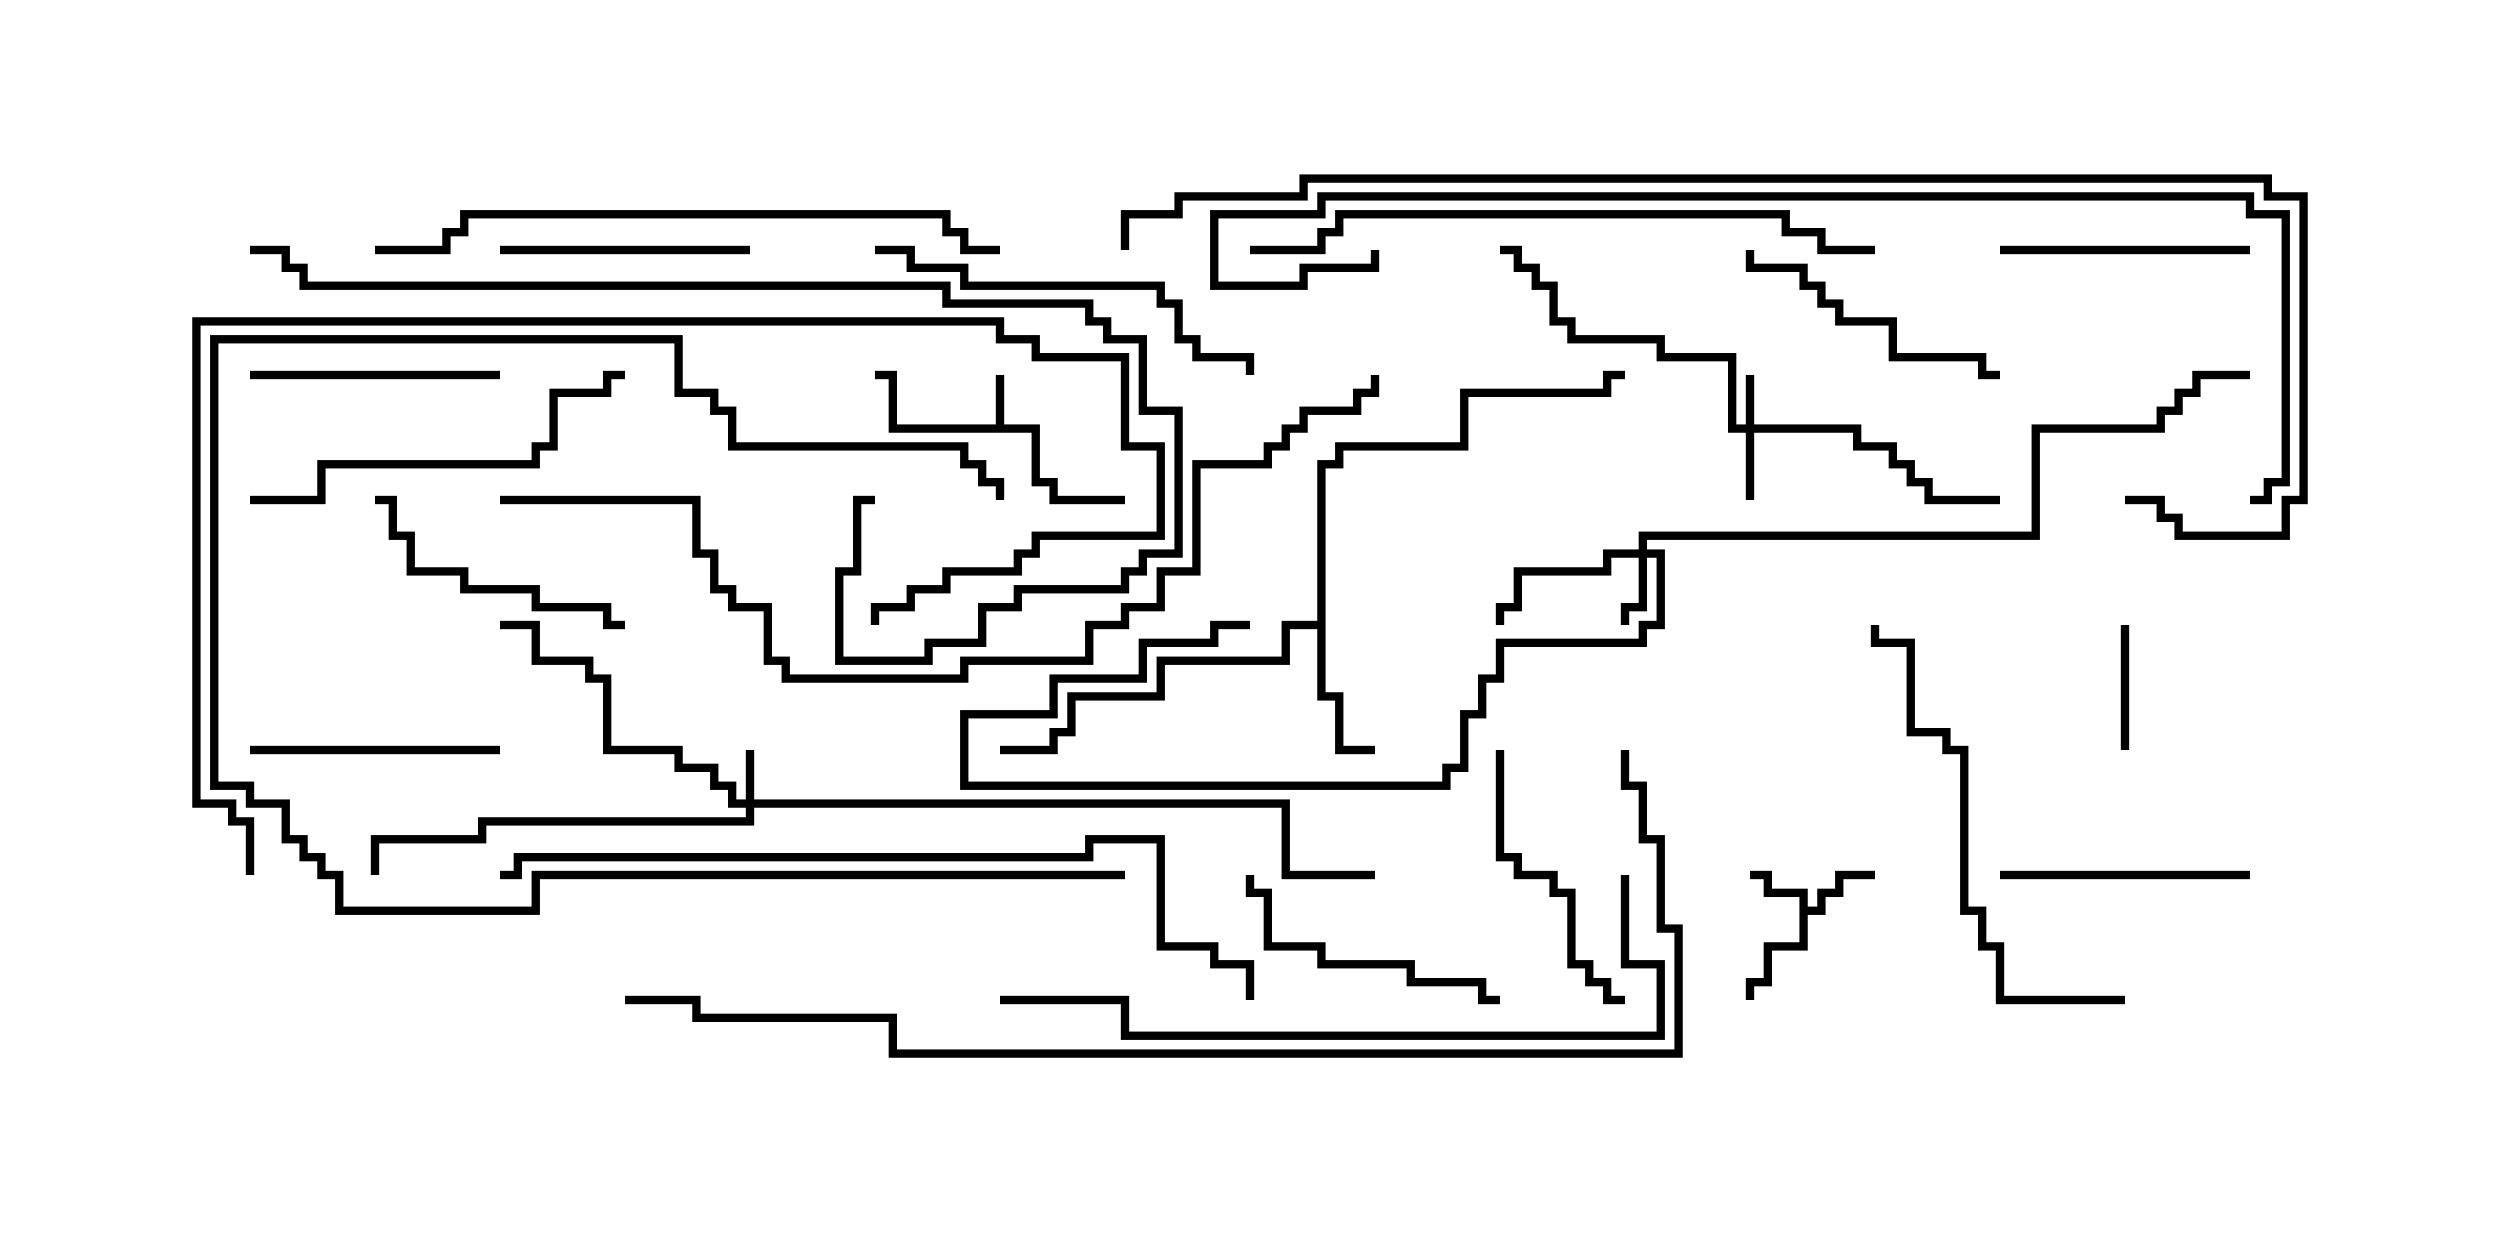 <svg version="1.1" width="30" height="15" xmlns="http://www.w3.org/2000/svg"><path d="M11.95,5.093L11.95,4.5L12.05,4.5L12.05,5.093L12.479,5.093L12.479,5.736L12.693,5.736L12.693,5.95L13.5,5.95L13.5,6.05L12.593,6.05L12.593,5.836L12.379,5.836L12.379,5.193L10.664,5.193L10.664,4.55L10.5,4.55L10.5,4.45L10.764,4.45L10.764,5.093z" stroke="none"/><path d="M21.593,10.764L21.164,10.764L21.164,10.55L21,10.55L21,10.45L21.264,10.45L21.264,10.664L21.693,10.664L21.693,10.879L21.807,10.879L21.807,10.664L22.021,10.664L22.021,10.45L22.5,10.45L22.5,10.55L22.121,10.55L22.121,10.764L21.907,10.764L21.907,10.979L21.693,10.979L21.693,11.407L21.264,11.407L21.264,11.836L21.05,11.836L21.05,12L20.95,12L20.95,11.736L21.164,11.736L21.164,11.307L21.593,11.307z" stroke="none"/><path d="M15.807,7.45L15.807,5.521L16.021,5.521L16.021,5.307L17.521,5.307L17.521,4.664L19.236,4.664L19.236,4.45L19.5,4.45L19.5,4.55L19.336,4.55L19.336,4.764L17.621,4.764L17.621,5.407L16.121,5.407L16.121,5.621L15.907,5.621L15.907,8.307L16.121,8.307L16.121,8.95L16.5,8.95L16.5,9.05L16.021,9.05L16.021,8.407L15.807,8.407L15.807,7.55L15.479,7.55L15.479,7.979L13.979,7.979L13.979,8.407L12.907,8.407L12.907,8.836L12.693,8.836L12.693,9.05L12,9.05L12,8.95L12.593,8.95L12.593,8.736L12.807,8.736L12.807,8.307L13.879,8.307L13.879,7.879L15.379,7.879L15.379,7.45z" stroke="none"/><path d="M8.95,9.593L8.95,9L9.05,9L9.05,9.593L15.479,9.593L15.479,10.45L16.5,10.45L16.5,10.55L15.379,10.55L15.379,9.693L9.05,9.693L9.05,9.907L5.836,9.907L5.836,10.121L4.55,10.121L4.55,10.5L4.45,10.5L4.45,10.021L5.736,10.021L5.736,9.807L8.95,9.807L8.95,9.693L8.736,9.693L8.736,9.479L8.521,9.479L8.521,9.264L8.093,9.264L8.093,9.05L7.236,9.05L7.236,8.193L7.021,8.193L7.021,7.979L6.379,7.979L6.379,7.55L6,7.55L6,7.45L6.479,7.45L6.479,7.879L7.121,7.879L7.121,8.093L7.336,8.093L7.336,8.95L8.193,8.95L8.193,9.164L8.621,9.164L8.621,9.379L8.836,9.379L8.836,9.593z" stroke="none"/><path d="M20.95,5.093L20.95,4.5L21.05,4.5L21.05,5.093L22.336,5.093L22.336,5.307L22.764,5.307L22.764,5.521L22.979,5.521L22.979,5.736L23.193,5.736L23.193,5.95L24,5.95L24,6.05L23.093,6.05L23.093,5.836L22.879,5.836L22.879,5.621L22.664,5.621L22.664,5.407L22.236,5.407L22.236,5.193L21.05,5.193L21.05,6L20.95,6L20.95,5.193L20.736,5.193L20.736,4.336L19.879,4.336L19.879,4.121L18.807,4.121L18.807,3.907L18.593,3.907L18.593,3.479L18.379,3.479L18.379,3.264L18.164,3.264L18.164,3.05L18,3.05L18,2.95L18.264,2.95L18.264,3.164L18.479,3.164L18.479,3.379L18.693,3.379L18.693,3.807L18.907,3.807L18.907,4.021L19.979,4.021L19.979,4.236L20.836,4.236L20.836,5.093z" stroke="none"/><path d="M19.664,6.593L19.664,6.379L24.379,6.379L24.379,5.093L25.879,5.093L25.879,4.879L26.093,4.879L26.093,4.664L26.307,4.664L26.307,4.45L27,4.45L27,4.55L26.407,4.55L26.407,4.764L26.193,4.764L26.193,4.979L25.979,4.979L25.979,5.193L24.479,5.193L24.479,6.479L19.764,6.479L19.764,6.593L19.979,6.593L19.979,7.55L19.764,7.55L19.764,7.764L18.05,7.764L18.05,8.193L17.836,8.193L17.836,8.621L17.621,8.621L17.621,9.264L17.407,9.264L17.407,9.479L11.521,9.479L11.521,8.521L12.593,8.521L12.593,8.093L13.664,8.093L13.664,7.664L14.521,7.664L14.521,7.45L15,7.45L15,7.55L14.621,7.55L14.621,7.764L13.764,7.764L13.764,8.193L12.693,8.193L12.693,8.621L11.621,8.621L11.621,9.379L17.307,9.379L17.307,9.164L17.521,9.164L17.521,8.521L17.736,8.521L17.736,8.093L17.95,8.093L17.95,7.664L19.664,7.664L19.664,7.45L19.879,7.45L19.879,6.693L19.764,6.693L19.764,7.336L19.55,7.336L19.55,7.5L19.45,7.5L19.45,7.236L19.664,7.236L19.664,6.693L19.336,6.693L19.336,6.907L18.264,6.907L18.264,7.336L18.05,7.336L18.05,7.5L17.95,7.5L17.95,7.236L18.164,7.236L18.164,6.807L19.236,6.807L19.236,6.593z" stroke="none"/><path d="M25.45,7.5L25.55,7.5L25.55,9L25.45,9z" stroke="none"/><path d="M24,10.55L24,10.45L27,10.45L27,10.55z" stroke="none"/><path d="M6,4.45L6,4.55L3,4.55L3,4.45z" stroke="none"/><path d="M27,2.95L27,3.05L24,3.05L24,2.95z" stroke="none"/><path d="M9,2.95L9,3.05L6,3.05L6,2.95z" stroke="none"/><path d="M3,9.05L3,8.95L6,8.95L6,9.05z" stroke="none"/><path d="M17.95,9L18.05,9L18.05,10.236L18.264,10.236L18.264,10.45L18.693,10.45L18.693,10.664L18.907,10.664L18.907,11.521L19.121,11.521L19.121,11.736L19.336,11.736L19.336,11.95L19.5,11.95L19.5,12.05L19.236,12.05L19.236,11.836L19.021,11.836L19.021,11.621L18.807,11.621L18.807,10.764L18.593,10.764L18.593,10.55L18.164,10.55L18.164,10.336L17.95,10.336z" stroke="none"/><path d="M7.5,7.45L7.5,7.55L7.236,7.55L7.236,7.336L6.379,7.336L6.379,7.121L5.521,7.121L5.521,6.907L4.879,6.907L4.879,6.479L4.664,6.479L4.664,6.05L4.5,6.05L4.5,5.95L4.764,5.95L4.764,6.379L4.979,6.379L4.979,6.807L5.621,6.807L5.621,7.021L6.479,7.021L6.479,7.236L7.336,7.236L7.336,7.45z" stroke="none"/><path d="M18,11.95L18,12.05L17.736,12.05L17.736,11.836L16.879,11.836L16.879,11.621L15.807,11.621L15.807,11.407L15.164,11.407L15.164,10.764L14.95,10.764L14.95,10.5L15.05,10.5L15.05,10.664L15.264,10.664L15.264,11.307L15.907,11.307L15.907,11.521L16.979,11.521L16.979,11.736L17.836,11.736L17.836,11.95z" stroke="none"/><path d="M24,4.45L24,4.55L23.736,4.55L23.736,4.336L22.664,4.336L22.664,3.907L22.021,3.907L22.021,3.693L21.807,3.693L21.807,3.479L21.593,3.479L21.593,3.264L20.95,3.264L20.95,3L21.05,3L21.05,3.164L21.693,3.164L21.693,3.379L21.907,3.379L21.907,3.593L22.121,3.593L22.121,3.807L22.764,3.807L22.764,4.236L23.836,4.236L23.836,4.45z" stroke="none"/><path d="M3,6.05L3,5.95L3.807,5.95L3.807,5.521L6.379,5.521L6.379,5.307L6.593,5.307L6.593,4.664L7.236,4.664L7.236,4.45L7.5,4.45L7.5,4.55L7.336,4.55L7.336,4.764L6.693,4.764L6.693,5.407L6.479,5.407L6.479,5.621L3.907,5.621L3.907,6.05z" stroke="none"/><path d="M10.5,3.05L10.5,2.95L10.979,2.95L10.979,3.164L11.621,3.164L11.621,3.379L13.979,3.379L13.979,3.593L14.193,3.593L14.193,4.021L14.407,4.021L14.407,4.236L15.05,4.236L15.05,4.5L14.95,4.5L14.95,4.336L14.307,4.336L14.307,4.121L14.093,4.121L14.093,3.693L13.879,3.693L13.879,3.479L11.521,3.479L11.521,3.264L10.879,3.264L10.879,3.05z" stroke="none"/><path d="M13.5,10.45L13.5,10.55L6.479,10.55L6.479,10.979L4.021,10.979L4.021,10.55L3.807,10.55L3.807,10.336L3.593,10.336L3.593,10.121L3.379,10.121L3.379,9.693L2.95,9.693L2.95,9.479L2.521,9.479L2.521,4.021L8.193,4.021L8.193,4.664L8.621,4.664L8.621,4.879L8.836,4.879L8.836,5.307L11.621,5.307L11.621,5.521L11.836,5.521L11.836,5.736L12.05,5.736L12.05,6L11.95,6L11.95,5.836L11.736,5.836L11.736,5.621L11.521,5.621L11.521,5.407L8.736,5.407L8.736,4.979L8.521,4.979L8.521,4.764L8.093,4.764L8.093,4.121L2.621,4.121L2.621,9.379L3.05,9.379L3.05,9.593L3.479,9.593L3.479,10.021L3.693,10.021L3.693,10.236L3.907,10.236L3.907,10.45L4.121,10.45L4.121,10.879L6.379,10.879L6.379,10.45z" stroke="none"/><path d="M25.5,11.95L25.5,12.05L23.95,12.05L23.95,11.407L23.736,11.407L23.736,10.979L23.521,10.979L23.521,9.05L23.307,9.05L23.307,8.836L22.879,8.836L22.879,7.764L22.45,7.764L22.45,7.5L22.55,7.5L22.55,7.664L22.979,7.664L22.979,8.736L23.407,8.736L23.407,8.95L23.621,8.95L23.621,10.879L23.836,10.879L23.836,11.307L24.05,11.307L24.05,11.95z" stroke="none"/><path d="M4.5,3.05L4.5,2.95L5.307,2.95L5.307,2.736L5.521,2.736L5.521,2.521L11.407,2.521L11.407,2.736L11.621,2.736L11.621,2.95L12,2.95L12,3.05L11.521,3.05L11.521,2.836L11.307,2.836L11.307,2.621L5.621,2.621L5.621,2.836L5.407,2.836L5.407,3.05z" stroke="none"/><path d="M15,3.05L15,2.95L15.807,2.95L15.807,2.736L16.021,2.736L16.021,2.521L21.479,2.521L21.479,2.736L21.907,2.736L21.907,2.95L22.5,2.95L22.5,3.05L21.807,3.05L21.807,2.836L21.379,2.836L21.379,2.621L16.121,2.621L16.121,2.836L15.907,2.836L15.907,3.05z" stroke="none"/><path d="M19.45,10.5L19.55,10.5L19.55,11.521L19.979,11.521L19.979,12.479L13.45,12.479L13.45,12.05L12,12.05L12,11.95L13.55,11.95L13.55,12.379L19.879,12.379L19.879,11.621L19.45,11.621z" stroke="none"/><path d="M3.05,10.5L2.95,10.5L2.95,9.907L2.736,9.907L2.736,9.693L2.307,9.693L2.307,3.807L12.05,3.807L12.05,4.021L12.479,4.021L12.479,4.236L13.55,4.236L13.55,5.307L13.979,5.307L13.979,6.479L12.479,6.479L12.479,6.693L12.264,6.693L12.264,6.907L11.407,6.907L11.407,7.121L10.979,7.121L10.979,7.336L10.55,7.336L10.55,7.5L10.45,7.5L10.45,7.236L10.879,7.236L10.879,7.021L11.307,7.021L11.307,6.807L12.164,6.807L12.164,6.593L12.379,6.593L12.379,6.379L13.879,6.379L13.879,5.407L13.45,5.407L13.45,4.336L12.379,4.336L12.379,4.121L11.95,4.121L11.95,3.907L2.407,3.907L2.407,9.593L2.836,9.593L2.836,9.807L3.05,9.807z" stroke="none"/><path d="M3,3.05L3,2.95L3.479,2.95L3.479,3.164L3.693,3.164L3.693,3.379L11.407,3.379L11.407,3.593L13.121,3.593L13.121,3.807L13.336,3.807L13.336,4.021L13.764,4.021L13.764,4.879L14.193,4.879L14.193,6.693L13.764,6.693L13.764,6.907L13.55,6.907L13.55,7.121L12.264,7.121L12.264,7.336L11.836,7.336L11.836,7.764L11.193,7.764L11.193,7.979L10.021,7.979L10.021,6.807L10.236,6.807L10.236,5.95L10.5,5.95L10.5,6.05L10.336,6.05L10.336,6.907L10.121,6.907L10.121,7.879L11.093,7.879L11.093,7.664L11.736,7.664L11.736,7.236L12.164,7.236L12.164,7.021L13.45,7.021L13.45,6.807L13.664,6.807L13.664,6.593L14.093,6.593L14.093,4.979L13.664,4.979L13.664,4.121L13.236,4.121L13.236,3.907L13.021,3.907L13.021,3.693L11.307,3.693L11.307,3.479L3.593,3.479L3.593,3.264L3.379,3.264L3.379,3.05z" stroke="none"/><path d="M6,10.55L6,10.45L6.164,10.45L6.164,10.236L13.021,10.236L13.021,10.021L13.979,10.021L13.979,11.307L14.621,11.307L14.621,11.521L15.05,11.521L15.05,12L14.95,12L14.95,11.621L14.521,11.621L14.521,11.407L13.879,11.407L13.879,10.121L13.121,10.121L13.121,10.336L6.264,10.336L6.264,10.55z" stroke="none"/><path d="M6,6.05L6,5.95L8.407,5.95L8.407,6.593L8.621,6.593L8.621,7.021L8.836,7.021L8.836,7.236L9.264,7.236L9.264,7.879L9.479,7.879L9.479,8.093L11.521,8.093L11.521,7.879L13.021,7.879L13.021,7.45L13.45,7.45L13.45,7.236L13.879,7.236L13.879,6.807L14.307,6.807L14.307,5.521L15.164,5.521L15.164,5.307L15.379,5.307L15.379,5.093L15.593,5.093L15.593,4.879L16.236,4.879L16.236,4.664L16.45,4.664L16.45,4.5L16.55,4.5L16.55,4.764L16.336,4.764L16.336,4.979L15.693,4.979L15.693,5.193L15.479,5.193L15.479,5.407L15.264,5.407L15.264,5.621L14.407,5.621L14.407,6.907L13.979,6.907L13.979,7.336L13.55,7.336L13.55,7.55L13.121,7.55L13.121,7.979L11.621,7.979L11.621,8.193L9.379,8.193L9.379,7.979L9.164,7.979L9.164,7.336L8.736,7.336L8.736,7.121L8.521,7.121L8.521,6.693L8.307,6.693L8.307,6.05z" stroke="none"/><path d="M16.45,3L16.55,3L16.55,3.264L15.693,3.264L15.693,3.479L14.521,3.479L14.521,2.521L15.807,2.521L15.807,2.307L27.05,2.307L27.05,2.521L27.479,2.521L27.479,5.836L27.264,5.836L27.264,6.05L27,6.05L27,5.95L27.164,5.95L27.164,5.736L27.379,5.736L27.379,2.621L26.95,2.621L26.95,2.407L15.907,2.407L15.907,2.621L14.621,2.621L14.621,3.379L15.593,3.379L15.593,3.164L16.45,3.164z" stroke="none"/><path d="M19.45,9L19.55,9L19.55,9.379L19.764,9.379L19.764,10.021L19.979,10.021L19.979,11.093L20.193,11.093L20.193,12.693L10.664,12.693L10.664,12.264L8.307,12.264L8.307,12.05L7.5,12.05L7.5,11.95L8.407,11.95L8.407,12.164L10.764,12.164L10.764,12.593L20.093,12.593L20.093,11.193L19.879,11.193L19.879,10.121L19.664,10.121L19.664,9.479L19.45,9.479z" stroke="none"/><path d="M13.55,3L13.45,3L13.45,2.521L14.093,2.521L14.093,2.307L15.593,2.307L15.593,2.093L27.264,2.093L27.264,2.307L27.693,2.307L27.693,6.05L27.479,6.05L27.479,6.479L26.093,6.479L26.093,6.264L25.879,6.264L25.879,6.05L25.5,6.05L25.5,5.95L25.979,5.95L25.979,6.164L26.193,6.164L26.193,6.379L27.379,6.379L27.379,5.95L27.593,5.95L27.593,2.407L27.164,2.407L27.164,2.193L15.693,2.193L15.693,2.407L14.193,2.407L14.193,2.621L13.55,2.621z" stroke="none"/></svg>